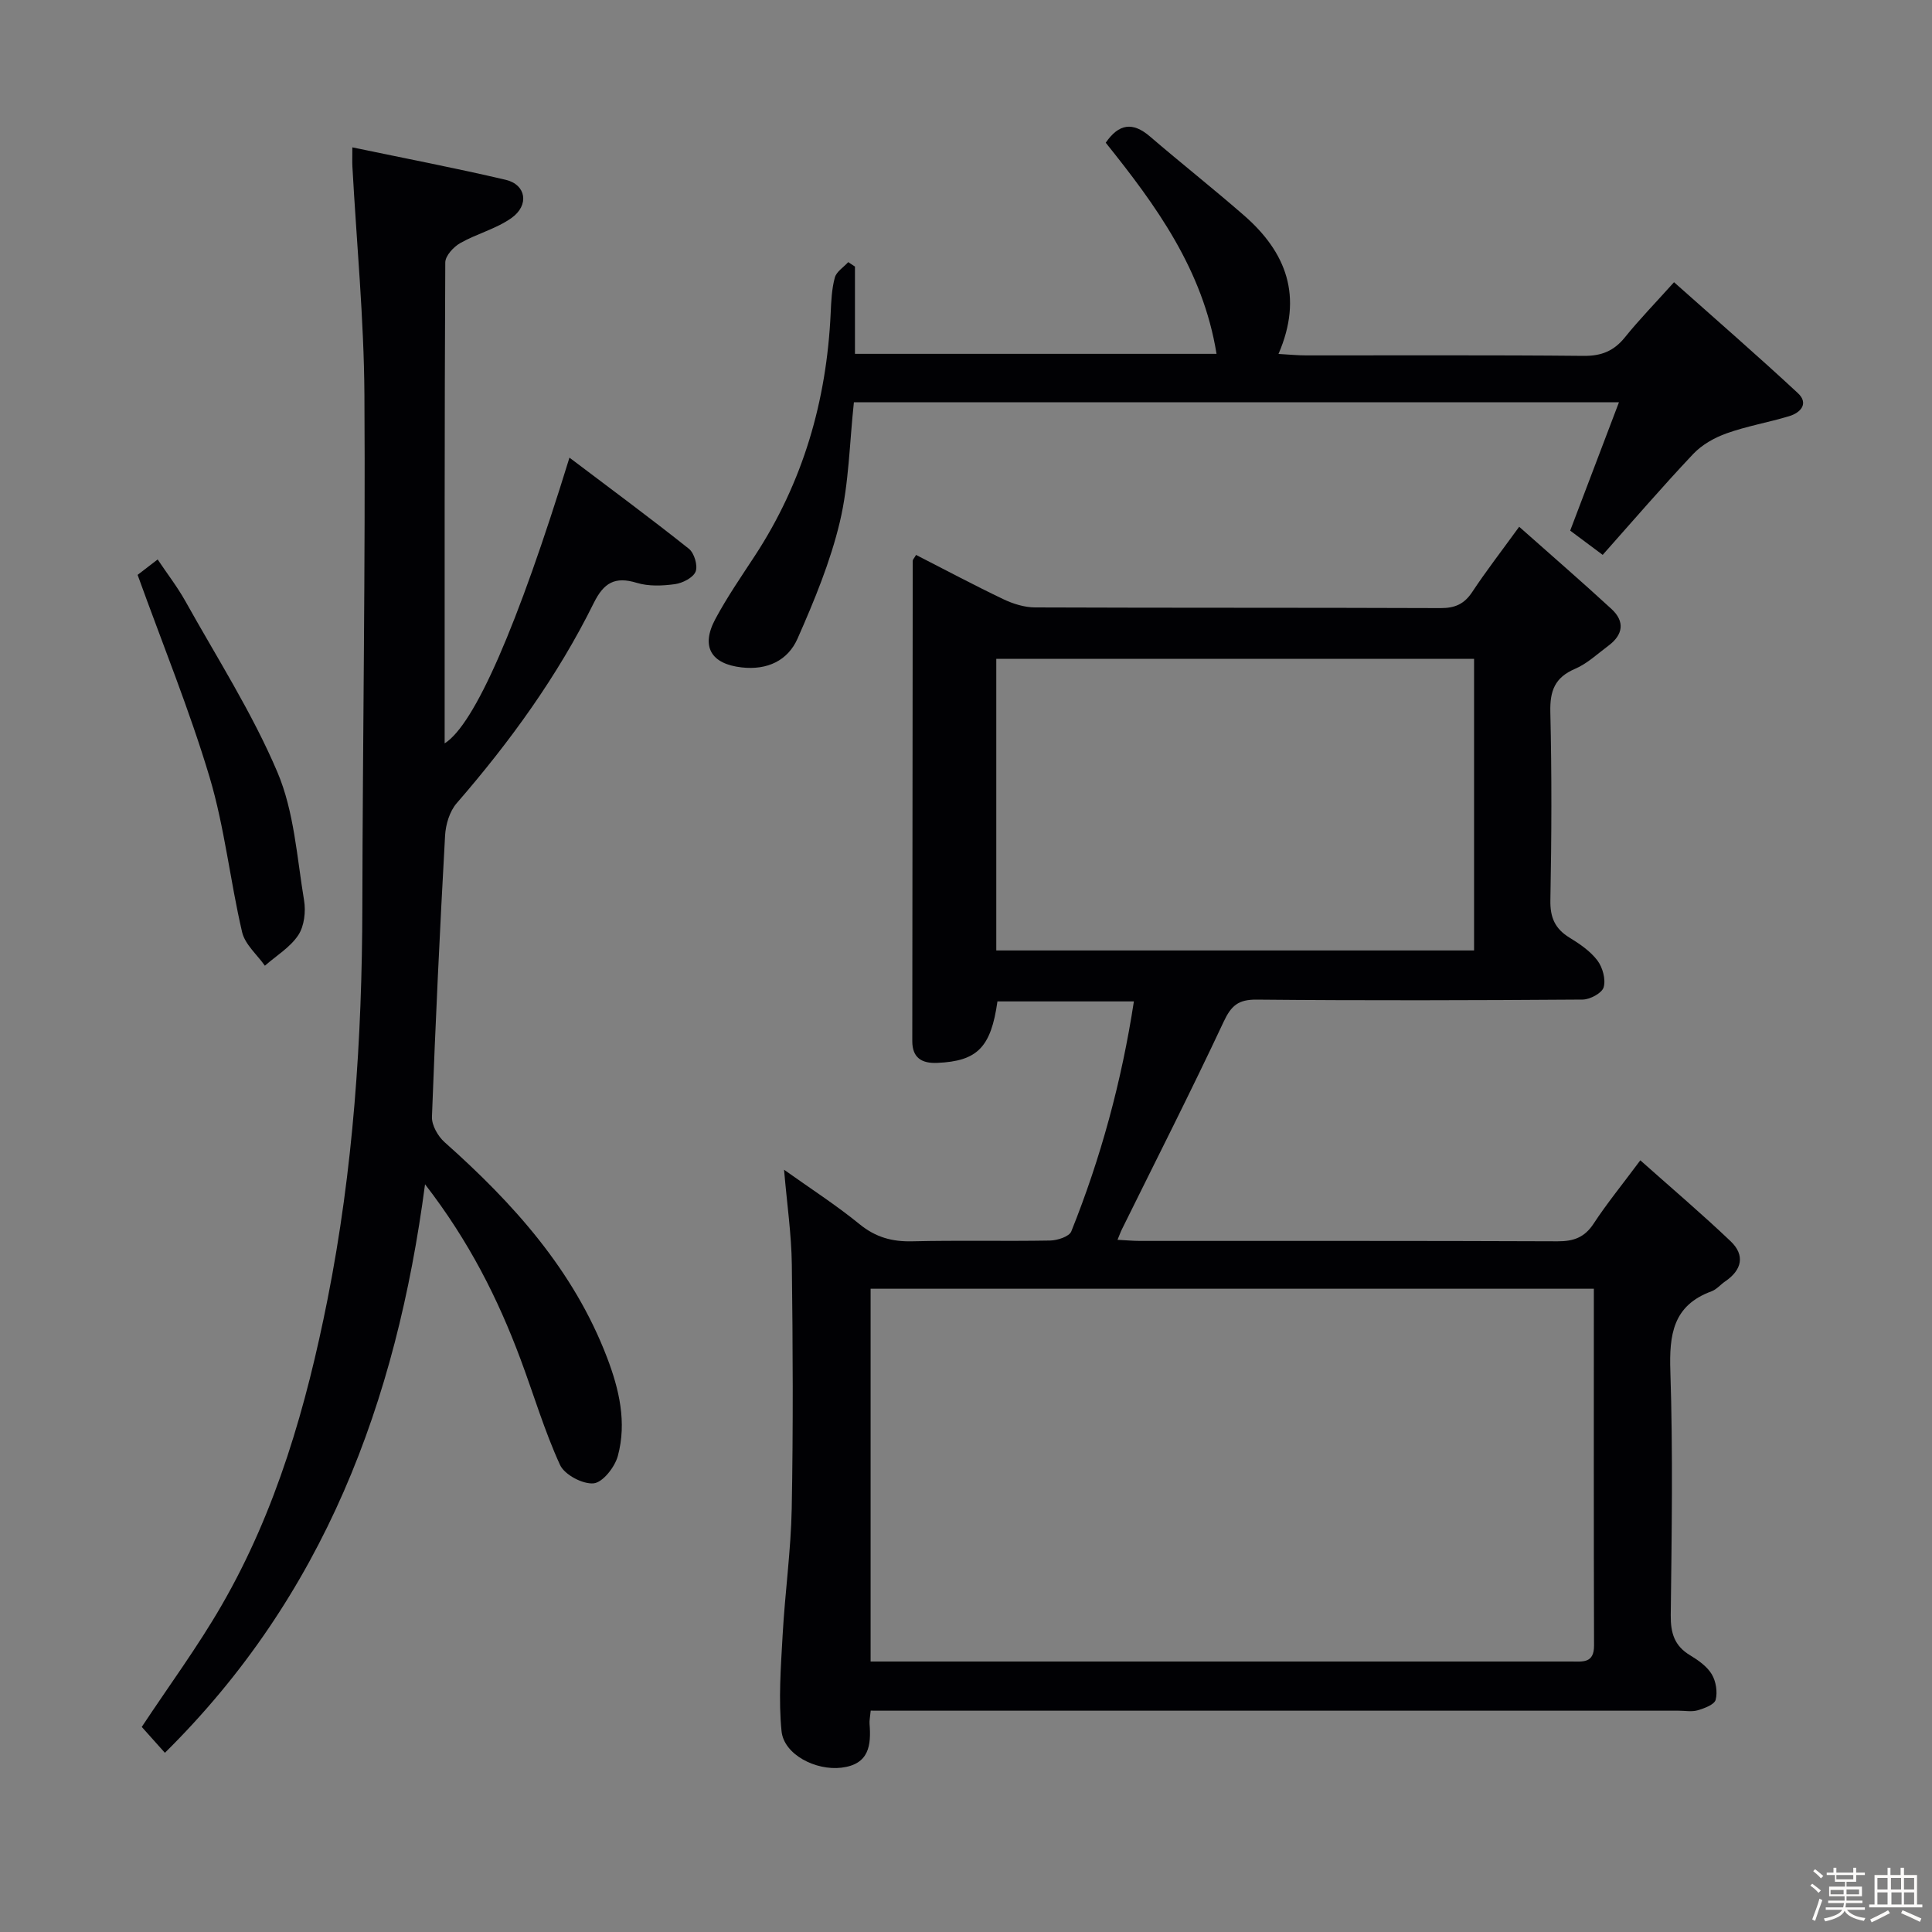 <svg enable-background="new 0 0 400 400" viewBox="0 0 400 400" xmlns="http://www.w3.org/2000/svg"><rect x="0" y="0" width="400" height="400" fill="#808080" stroke="none"/><path d="m374.8 390.4.4-.4c.7.5 1.3 1 1.8 1.4l-.5.5c-.5-.6-1.1-1.1-1.7-1.5zm1 7.3-.6-.3c.5-1.4 1.1-2.8 1.5-4.3.2.1.4.2.6.3-.5 1.3-1 2.8-1.5 4.3zm-.4-10.3.4-.4c.4.3 1 .8 1.7 1.4l-.5.5c-.4-.5-1-1-1.6-1.5zm2.5.3h1.7v-1h.6v1h3.5v-1h.6v1h1.8v.5h-1.8v1.4h-2v1h3.2v2h-3.2v.9h3.3v.5h-3.4c0 .3-.1.6-.1.9h4v.5h-3.7c.7.9 1.9 1.5 3.8 1.7-.1.2-.2.4-.3.6-2.1-.4-3.5-1.1-4-2.1-.4 1-1.8 1.7-4 2.2-.1-.2-.2-.4-.3-.6 2.1-.4 3.4-1 3.8-1.8h-3.4v-.5h3.6c.1-.3.1-.6.2-.9h-3.3v-.5h3.4c0-.3 0-.6 0-.9h-3.2v-2h3.3v-1h-2.1v-1.4h-1.7v-.5zm1.1 3.5v1h2.7c0-.3 0-.4 0-.4 0-.1 0-.2 0-.2 0-.1 0-.2 0-.3h-2.7zm1.2-3v.9h3.5v-.9zm4.7 3h-2.6v.6.4h2.6z" fill="#fcfbfa"/><path d="m393.6 386.7h.6v1.5h2.7v6.1h1.1v.6h-11v-.6h1.1v-6.1h2.7v-1.5h.6v1.5h2.1v-1.5zm-2.7 8.8.4.6c-1.2.6-2.5 1.3-3.8 1.9-.1-.2-.2-.4-.3-.6 1.2-.6 2.5-1.2 3.7-1.9zm-2.2-6.7v2.4h2.1v-2.4zm0 3v2.5h2.1v-2.5zm2.8-3v2.4h2.1v-2.4zm.1 3v2.5h2.1v-2.5h-2.2zm5.9 6.1c-1.4-.7-2.7-1.3-3.9-1.8l.3-.6c1.5.6 2.7 1.2 3.9 1.7zm-1.2-9.1h-2.1v2.4h2.1zm-2.1 3v2.5h2.1v-2.5z" fill="#fcfbfa"/><g fill="#010104"><path d="m180.27 354.17c-.13 1.38-.29 2.05-.24 2.7.36 4.52-.1 8.42-5.82 9.11-5.31.64-11.91-2.7-12.4-7.56-.65-6.53-.15-13.21.22-19.81.48-8.78 1.72-17.53 1.89-26.3.31-16.82.23-33.66.02-50.48-.08-6.27-1-12.52-1.61-19.65 5.43 3.87 10.76 7.3 15.64 11.28 3.34 2.72 6.76 3.65 10.96 3.54 9.49-.23 18.99.01 28.49-.16 1.52-.03 3.95-.82 4.38-1.89 6.12-15.25 10.41-31.02 12.96-47.62-9.79 0-19.04 0-28.25 0-1.34 9.55-4.18 12.37-12.46 12.73-3.22.14-5.17-1.06-5.17-4.49.02-33.15.05-66.31.09-99.46 0-.26.29-.52.69-1.22 6.01 3.07 11.98 6.26 18.08 9.17 2.01.96 4.36 1.69 6.55 1.7 27.99.11 55.98.03 83.97.14 3 .01 4.91-.85 6.56-3.35 2.83-4.28 5.98-8.35 9.71-13.49 6.61 5.87 12.96 11.36 19.13 17.04 2.77 2.56 2.41 5.3-.62 7.56-2.27 1.69-4.41 3.73-6.95 4.82-4.19 1.79-5.21 4.55-5.11 8.92.31 12.99.26 25.99.01 38.98-.07 3.6.97 5.92 3.98 7.76 2.11 1.29 4.3 2.79 5.76 4.72 1.08 1.43 1.76 3.91 1.29 5.54-.34 1.21-2.82 2.54-4.36 2.55-22.49.16-44.99.22-67.48.01-3.79-.04-5.27 1.23-6.84 4.59-6.77 14.44-14 28.66-21.06 42.96-.28.56-.48 1.16-.91 2.18 1.79.09 3.21.23 4.63.23 28.82.01 57.65-.04 86.47.08 3.31.01 5.58-.78 7.46-3.64 2.71-4.14 5.86-7.99 9.68-13.13 6.5 5.79 12.76 11.1 18.7 16.76 3.02 2.88 2.36 5.94-1.13 8.31-.96.65-1.77 1.66-2.82 2.05-8.01 2.93-8.78 8.98-8.53 16.57.55 16.81.28 33.65.08 50.48-.04 3.7.76 6.36 4.01 8.31 1.69 1.02 3.49 2.29 4.47 3.91.88 1.45 1.24 3.68.82 5.3-.26 1-2.33 1.77-3.72 2.18-1.23.36-2.64.08-3.98.08-53.65 0-107.3 0-160.95 0-1.98-.01-3.94-.01-6.29-.01zm149.72-87.35c-50.31 0-100.02 0-149.74 0v77.18h5.61 73.99 65.49c2.35 0 4.7.41 4.69-3.32-.08-24.48-.04-48.97-.04-73.86zm-24.8-70.04c0-20.45 0-40.48 0-60.38-33.28 0-66.15 0-98.92 0v60.38z"/><path d="m34.14 362.9c-1.95-2.18-3.46-3.87-4.79-5.36 5.69-8.6 11.62-16.64 16.58-25.25 11.33-19.64 17.5-41.21 21.88-63.26 5.33-26.83 7.16-54.01 7.21-81.35.07-35.31.65-70.62.43-105.93-.1-15.76-1.63-31.52-2.49-47.28-.05-.97-.01-1.94-.01-3.96 10.86 2.27 21.36 4.28 31.76 6.72 4.22.99 4.93 5.25 1.18 7.91-3.17 2.25-7.2 3.25-10.62 5.2-1.38.79-3.07 2.62-3.08 3.99-.17 33.15-.13 66.31-.13 99.58 6.21-3.92 15.05-24.13 25.84-59.16 8.5 6.43 16.73 12.5 24.73 18.87 1.11.88 1.88 3.49 1.39 4.72-.51 1.27-2.69 2.38-4.27 2.6-2.6.36-5.46.48-7.92-.27-4.52-1.38-6.82-.01-8.89 4.16-7.49 15.15-17.34 28.73-28.4 41.48-1.45 1.67-2.26 4.38-2.39 6.66-1.08 19.41-2 38.83-2.72 58.26-.06 1.74 1.24 4.03 2.63 5.26 14.19 12.62 26.7 26.47 33.61 44.54 2.52 6.58 4.13 13.45 2.25 20.4-.62 2.3-3.11 5.49-5.01 5.68-2.25.22-6.03-1.78-6.96-3.81-3.24-7.07-5.46-14.61-8.19-21.92-4.67-12.5-10.6-24.33-19.76-36.19-5.96 45.2-20.97 85.19-53.86 117.71z"/><path d="m177.01 55.19v18.07h74.86c-2.81-17.43-12.57-30.78-22.94-43.71 2.71-3.94 5.58-4.37 9.15-1.3 6.43 5.52 13.09 10.78 19.48 16.35 8.71 7.59 12.31 16.73 7.14 28.68 2.27.13 3.98.3 5.7.3 19.15.02 38.31-.09 57.46.1 3.7.04 6.28-1.01 8.57-3.85 2.91-3.61 6.15-6.94 10.16-11.4 8.71 7.76 17.31 15.22 25.64 22.96 2.29 2.13.61 4.05-1.82 4.78-4.28 1.29-8.74 2.05-12.94 3.55-2.5.89-5.09 2.35-6.89 4.25-6.39 6.76-12.46 13.83-18.76 20.91-3.52-2.63-5.19-3.87-6.73-5.02 3.37-8.87 6.63-17.46 10.1-26.58-53.52 0-105.93 0-158.4 0-.91 8.41-1.02 16.81-2.91 24.78-1.97 8.28-5.3 16.32-8.75 24.14-2 4.54-6.24 6.59-11.58 5.98-6.28-.71-8.51-4.25-5.47-9.97 2.42-4.53 5.36-8.79 8.18-13.1 10-15.27 14.88-32.11 15.72-50.24.11-2.48.22-5.03.86-7.4.33-1.23 1.82-2.14 2.78-3.2.47.31.93.62 1.39.92z"/><path d="m28.49 119.02c.83-.64 2.27-1.74 4.15-3.19 1.96 2.93 4.06 5.64 5.72 8.6 6.54 11.73 13.86 23.15 19.08 35.45 3.46 8.16 4.03 17.59 5.51 26.51.39 2.33.05 5.35-1.2 7.23-1.67 2.52-4.55 4.25-6.91 6.32-1.62-2.3-4.11-4.4-4.71-6.94-2.49-10.64-3.62-21.64-6.73-32.07-4.16-13.91-9.68-27.41-14.91-41.91z"/></g></svg>